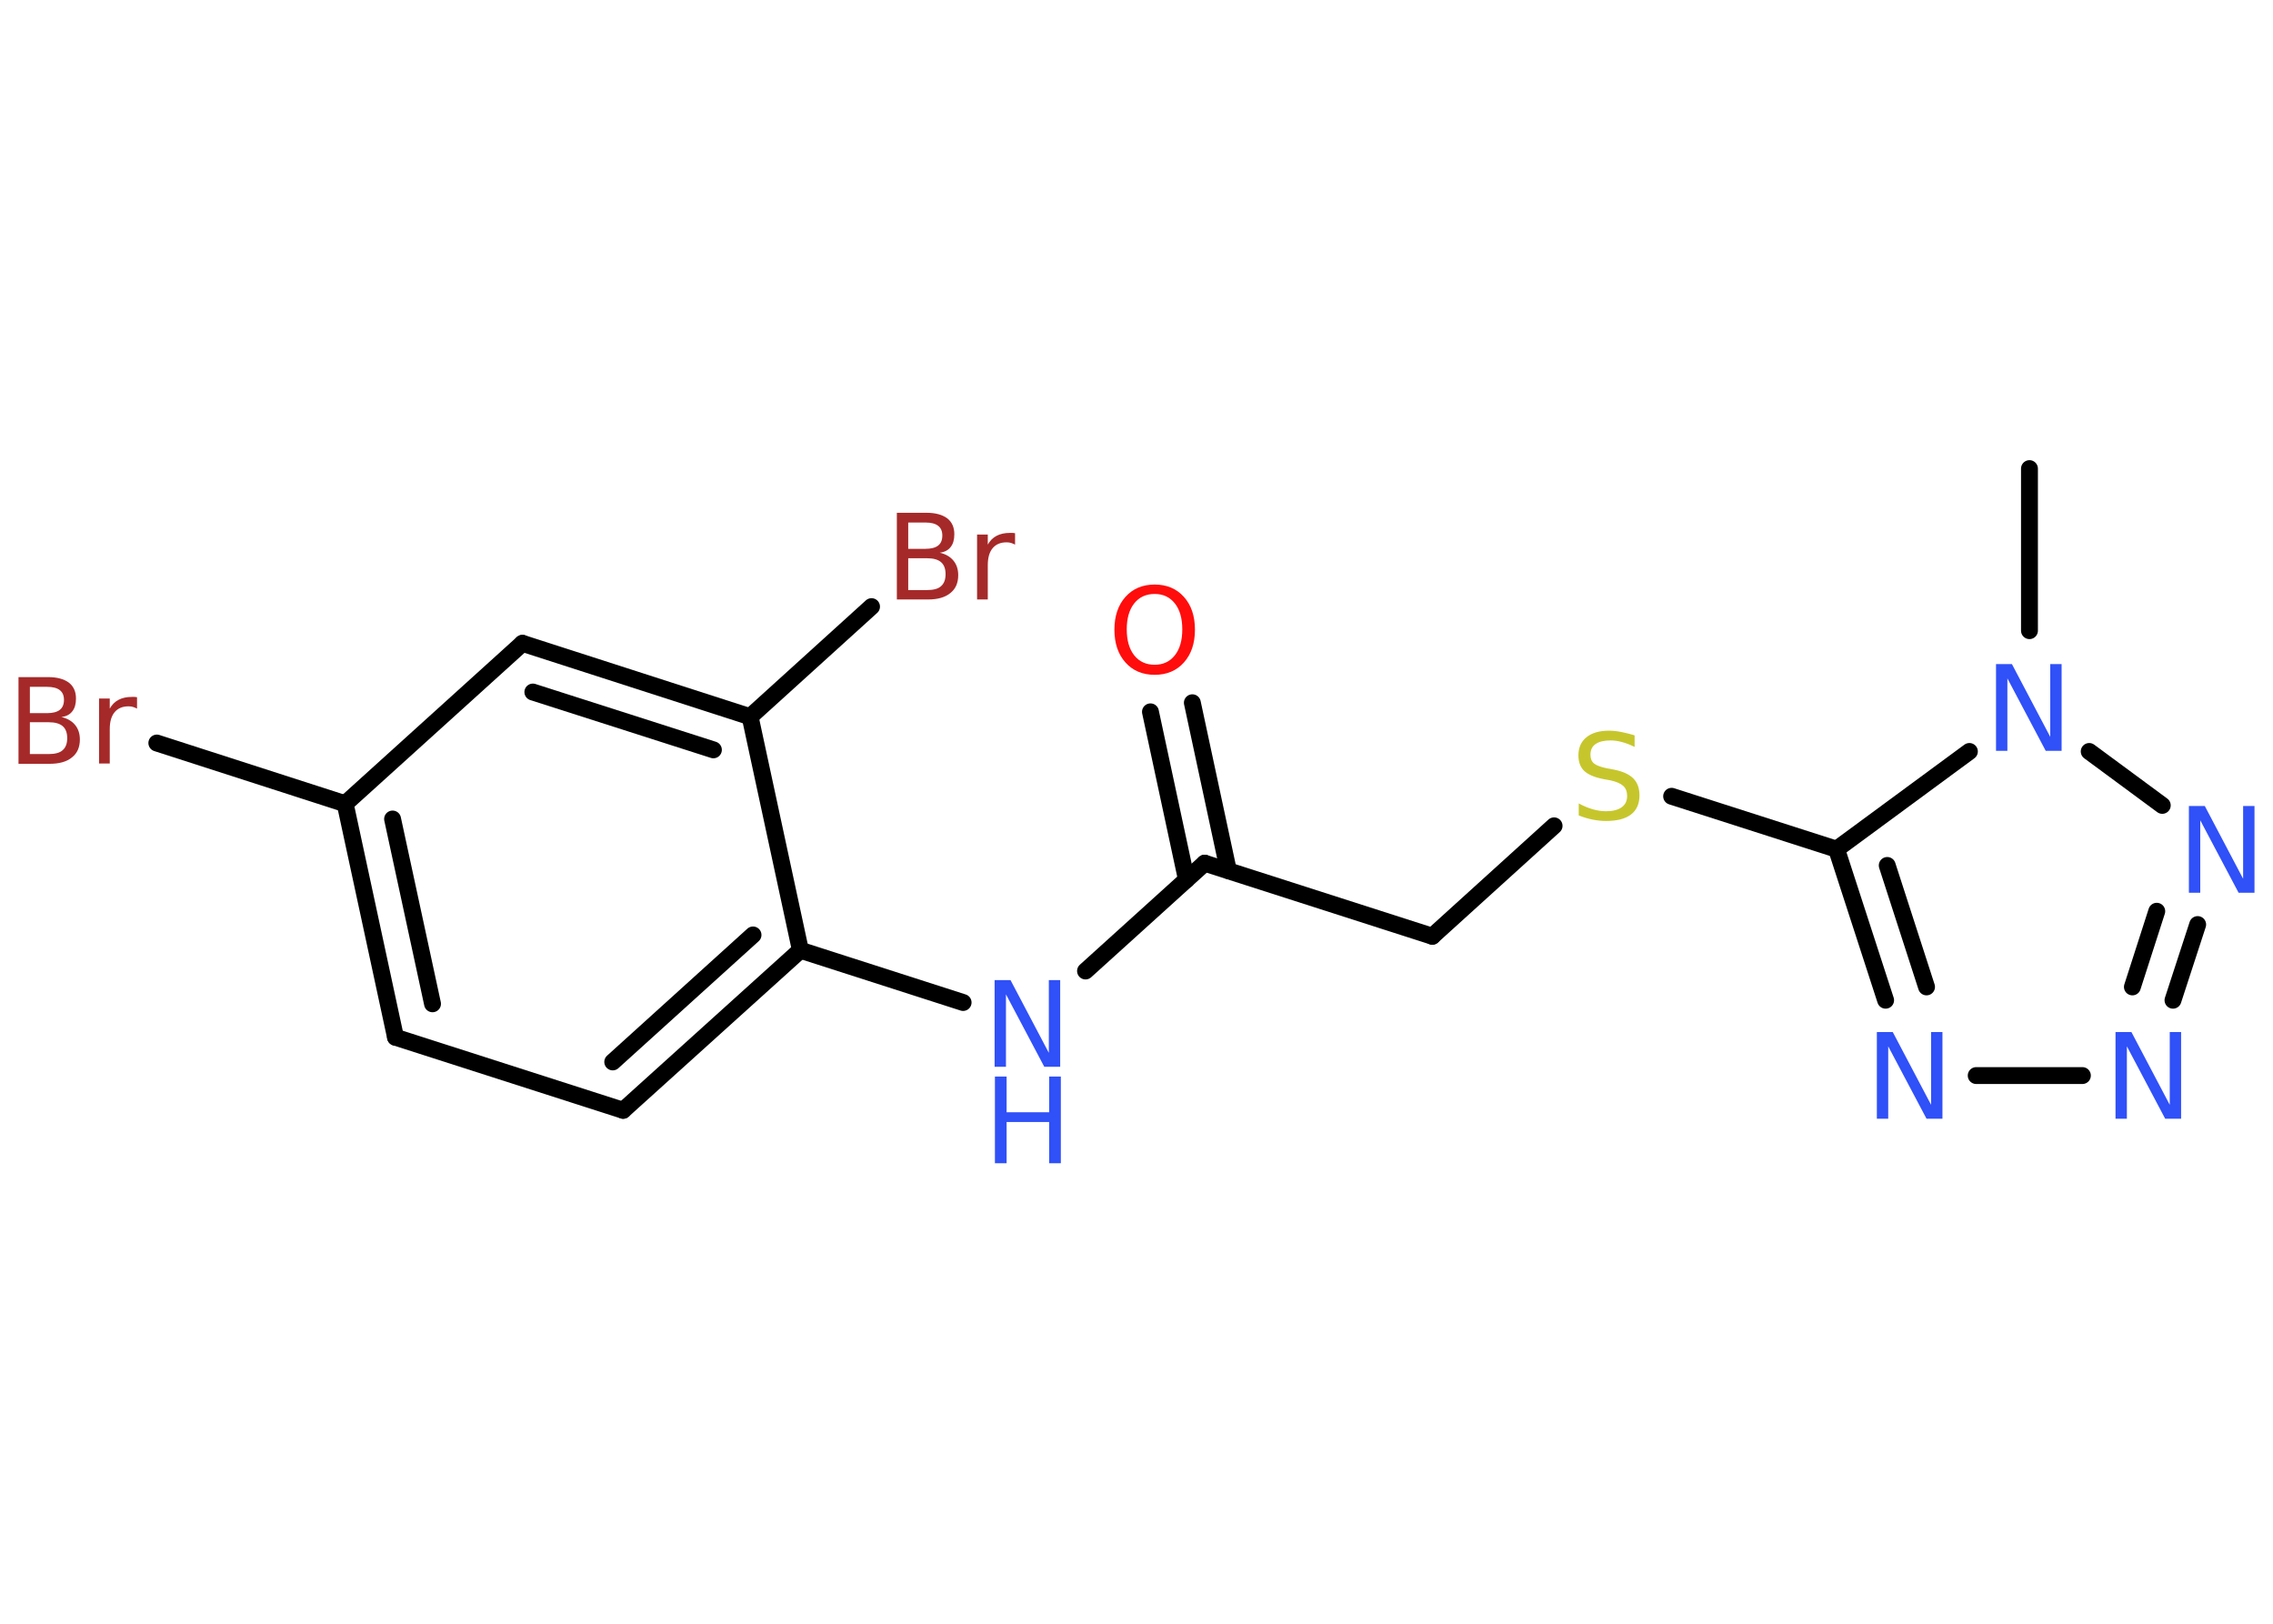 <?xml version='1.0' encoding='UTF-8'?>
<!DOCTYPE svg PUBLIC "-//W3C//DTD SVG 1.1//EN" "http://www.w3.org/Graphics/SVG/1.1/DTD/svg11.dtd">
<svg version='1.2' xmlns='http://www.w3.org/2000/svg' xmlns:xlink='http://www.w3.org/1999/xlink' width='70.0mm' height='50.0mm' viewBox='0 0 70.0 50.0'>
  <desc>Generated by the Chemistry Development Kit (http://github.com/cdk)</desc>
  <g stroke-linecap='round' stroke-linejoin='round' stroke='#000000' stroke-width='.52' fill='#3050F8'>
    <rect x='.0' y='.0' width='70.0' height='50.0' fill='#FFFFFF' stroke='none'/>
    <g id='mol1' class='mol'>
      <line id='mol1bnd1' class='bond' x1='62.5' y1='14.43' x2='62.5' y2='19.42'/>
      <line id='mol1bnd2' class='bond' x1='64.34' y1='23.14' x2='66.59' y2='24.8'/>
      <g id='mol1bnd3' class='bond'>
        <line x1='66.92' y1='30.8' x2='67.68' y2='28.47'/>
        <line x1='65.67' y1='30.39' x2='66.42' y2='28.06'/>
      </g>
      <line id='mol1bnd4' class='bond' x1='64.13' y1='33.12' x2='60.86' y2='33.12'/>
      <g id='mol1bnd5' class='bond'>
        <line x1='56.56' y1='26.15' x2='58.07' y2='30.8'/>
        <line x1='58.12' y1='26.65' x2='59.33' y2='30.39'/>
      </g>
      <line id='mol1bnd6' class='bond' x1='60.65' y1='23.14' x2='56.56' y2='26.15'/>
      <line id='mol1bnd7' class='bond' x1='56.56' y1='26.15' x2='51.48' y2='24.52'/>
      <line id='mol1bnd8' class='bond' x1='47.86' y1='25.43' x2='44.11' y2='28.83'/>
      <line id='mol1bnd9' class='bond' x1='44.11' y1='28.83' x2='37.1' y2='26.58'/>
      <g id='mol1bnd10' class='bond'>
        <line x1='36.54' y1='27.09' x2='35.43' y2='21.92'/>
        <line x1='37.83' y1='26.81' x2='36.72' y2='21.64'/>
      </g>
      <line id='mol1bnd11' class='bond' x1='37.1' y1='26.58' x2='33.43' y2='29.9'/>
      <line id='mol1bnd12' class='bond' x1='29.66' y1='30.87' x2='24.65' y2='29.26'/>
      <g id='mol1bnd13' class='bond'>
        <line x1='19.19' y1='34.19' x2='24.65' y2='29.26'/>
        <line x1='18.87' y1='32.7' x2='23.19' y2='28.79'/>
      </g>
      <line id='mol1bnd14' class='bond' x1='19.19' y1='34.19' x2='12.18' y2='31.94'/>
      <g id='mol1bnd15' class='bond'>
        <line x1='10.63' y1='24.75' x2='12.18' y2='31.94'/>
        <line x1='12.09' y1='25.22' x2='13.32' y2='30.91'/>
      </g>
      <line id='mol1bnd16' class='bond' x1='10.63' y1='24.75' x2='4.83' y2='22.88'/>
      <line id='mol1bnd17' class='bond' x1='10.63' y1='24.75' x2='16.09' y2='19.81'/>
      <g id='mol1bnd18' class='bond'>
        <line x1='23.1' y1='22.07' x2='16.09' y2='19.81'/>
        <line x1='21.97' y1='23.09' x2='16.41' y2='21.31'/>
      </g>
      <line id='mol1bnd19' class='bond' x1='24.65' y1='29.26' x2='23.1' y2='22.07'/>
      <line id='mol1bnd20' class='bond' x1='23.1' y1='22.07' x2='26.84' y2='18.68'/>
      <path id='mol1atm2' class='atom' d='M61.48 20.45h.48l1.18 2.24v-2.24h.35v2.67h-.49l-1.18 -2.23v2.23h-.35v-2.67z' stroke='none'/>
      <path id='mol1atm3' class='atom' d='M67.42 24.82h.48l1.18 2.24v-2.24h.35v2.67h-.49l-1.18 -2.23v2.23h-.35v-2.67z' stroke='none'/>
      <path id='mol1atm4' class='atom' d='M65.16 31.78h.48l1.18 2.24v-2.24h.35v2.67h-.49l-1.18 -2.23v2.23h-.35v-2.67z' stroke='none'/>
      <path id='mol1atm5' class='atom' d='M57.81 31.78h.48l1.18 2.24v-2.24h.35v2.67h-.49l-1.18 -2.23v2.23h-.35v-2.67z' stroke='none'/>
      <path id='mol1atm7' class='atom' d='M50.34 22.65v.35q-.2 -.1 -.39 -.15q-.18 -.05 -.35 -.05q-.3 .0 -.46 .11q-.16 .11 -.16 .33q.0 .18 .11 .27q.11 .09 .4 .15l.22 .04q.4 .08 .59 .27q.19 .19 .19 .52q.0 .39 -.26 .59q-.26 .2 -.77 .2q-.19 .0 -.4 -.04q-.21 -.04 -.44 -.13v-.37q.22 .12 .43 .18q.21 .06 .41 .06q.31 .0 .48 -.12q.17 -.12 .17 -.35q.0 -.2 -.12 -.31q-.12 -.11 -.39 -.17l-.22 -.04q-.41 -.08 -.59 -.25q-.18 -.17 -.18 -.48q.0 -.36 .25 -.56q.25 -.2 .69 -.2q.18 .0 .38 .04q.2 .04 .4 .1z' stroke='none' fill='#C6C62C'/>
      <path id='mol1atm10' class='atom' d='M35.56 18.29q-.4 .0 -.63 .29q-.23 .29 -.23 .8q.0 .51 .23 .8q.23 .29 .63 .29q.39 .0 .62 -.29q.23 -.29 .23 -.8q.0 -.51 -.23 -.8q-.23 -.29 -.62 -.29zM35.56 18.0q.56 .0 .9 .38q.34 .38 .34 1.01q.0 .63 -.34 1.01q-.34 .38 -.9 .38q-.56 .0 -.9 -.38q-.34 -.38 -.34 -1.01q.0 -.63 .34 -1.01q.34 -.38 .9 -.38z' stroke='none' fill='#FF0D0D'/>
      <g id='mol1atm11' class='atom'>
        <path d='M30.64 30.18h.48l1.18 2.24v-2.24h.35v2.67h-.49l-1.18 -2.23v2.23h-.35v-2.67z' stroke='none'/>
        <path d='M30.64 33.15h.36v1.1h1.31v-1.1h.36v2.67h-.36v-1.27h-1.31v1.27h-.36v-2.67z' stroke='none'/>
      </g>
      <path id='mol1atm16' class='atom' d='M.92 22.24v.98h.58q.3 .0 .43 -.12q.14 -.12 .14 -.37q.0 -.25 -.14 -.37q-.14 -.12 -.43 -.12h-.58zM.92 21.15v.81h.53q.26 .0 .39 -.1q.13 -.1 .13 -.31q.0 -.2 -.13 -.3q-.13 -.1 -.39 -.1h-.53zM.56 20.85h.92q.41 .0 .64 .17q.22 .17 .22 .49q.0 .25 -.11 .39q-.11 .15 -.34 .18q.27 .06 .42 .24q.15 .18 .15 .45q.0 .36 -.24 .55q-.24 .2 -.69 .2h-.96v-2.67zM4.22 21.82q-.06 -.03 -.12 -.05q-.06 -.02 -.14 -.02q-.28 .0 -.43 .18q-.15 .18 -.15 .52v1.06h-.33v-2.0h.33v.31q.1 -.18 .27 -.27q.17 -.09 .41 -.09q.04 .0 .07 .0q.04 .0 .09 .01v.34z' stroke='none' fill='#A62929'/>
      <path id='mol1atm19' class='atom' d='M27.97 17.19v.98h.58q.3 .0 .43 -.12q.14 -.12 .14 -.37q.0 -.25 -.14 -.37q-.14 -.12 -.43 -.12h-.58zM27.97 16.09v.81h.53q.26 .0 .39 -.1q.13 -.1 .13 -.31q.0 -.2 -.13 -.3q-.13 -.1 -.39 -.1h-.53zM27.61 15.79h.92q.41 .0 .64 .17q.22 .17 .22 .49q.0 .25 -.11 .39q-.11 .15 -.34 .18q.27 .06 .42 .24q.15 .18 .15 .45q.0 .36 -.24 .55q-.24 .2 -.69 .2h-.96v-2.67zM31.26 16.77q-.06 -.03 -.12 -.05q-.06 -.02 -.14 -.02q-.28 .0 -.43 .18q-.15 .18 -.15 .52v1.06h-.33v-2.0h.33v.31q.1 -.18 .27 -.27q.17 -.09 .41 -.09q.04 .0 .07 .0q.04 .0 .09 .01v.34z' stroke='none' fill='#A62929'/>
    </g>
  </g>
</svg>
